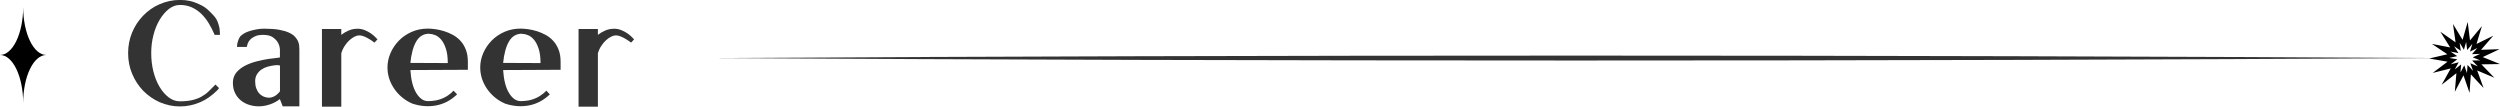 <?xml version="1.0" encoding="UTF-8"?>
<svg id="_레이어_2" data-name="레이어 2" xmlns="http://www.w3.org/2000/svg" viewBox="0 0 469.32 20.02">
  <defs>
    <style>
      .cls-1 {
        fill: #333;
      }

      .cls-2 {
        fill: none;
        stroke: #000;
        stroke-miterlimit: 10;
        stroke-width: .75px;
      }
    </style>
  </defs>
  <g id="_레이어_1-2" data-name="레이어 1">
    <g>
      <g>
        <path class="cls-1" d="m37.39.8c.59.25,1.09.56,1.51.92.42.37.84.79,1.27,1.27.32.37.56.77.71,1.17s.26.79.33,1.15c.05.41.08.82.08,1.23h-.99c-.34-.78-.72-1.52-1.13-2.2-.42-.69-.89-1.28-1.43-1.79-.53-.51-1.13-.9-1.78-1.19-.65-.28-1.38-.43-2.18-.43-.75,0-1.45.26-2.1.77-.65.52-1.22,1.19-1.72,2.03-.5.84-.89,1.8-1.16,2.88-.28,1.09-.41,2.21-.41,3.36,0,1.23.14,2.39.41,3.47.28,1.09.66,2.04,1.16,2.87.5.83,1.07,1.49,1.72,1.98s1.35.73,2.1.73c.91,0,1.68-.08,2.32-.23.64-.15,1.21-.36,1.71-.64.5-.28.95-.6,1.35-.99s.83-.81,1.29-1.29l.67.67c-.12.18-.26.34-.4.48-.48.46-.97.88-1.48,1.24-.51.36-1.05.67-1.64.92-1.23.53-2.5.8-3.82.8s-2.59-.27-3.82-.8c-.57-.25-1.11-.56-1.63-.92-.52-.36-1.01-.78-1.47-1.24-.87-.91-1.56-1.97-2.06-3.18-.5-1.19-.75-2.48-.75-3.87s.25-2.66.75-3.87c.48-1.17,1.17-2.22,2.06-3.15.91-.94,1.94-1.66,3.1-2.16,1.23-.53,2.5-.8,3.82-.8.68,0,1.29.06,1.86.19.56.12,1.14.33,1.75.61Z"/>
        <path class="cls-1" d="m49.77,5.39c1.05,0,1.93.07,2.65.2s1.32.31,1.79.52c.48.21.85.46,1.11.73.27.28.46.56.6.84.13.29.21.57.24.85.03.29.04.53.04.75v10.68h-3.13l-.53-1.36c-.57.44-1.2.78-1.9,1.01-.69.23-1.38.35-2.06.35-.62,0-1.23-.09-1.82-.28-.59-.19-1.1-.46-1.55-.83-.45-.37-.81-.82-1.08-1.38-.28-.55-.41-1.2-.41-1.95s.23-1.41.68-1.94,1.01-.95,1.67-1.28c.66-.33,1.38-.59,2.16-.79.78-.2,1.5-.34,2.15-.44.65-.1,1.18-.16,1.6-.2s.61-.08.57-.13v-1.47c-.04-.5-.18-.95-.43-1.36-.21-.34-.53-.65-.93-.93-.41-.28-1.01-.43-1.79-.43-.64,0-1.16.09-1.55.28s-.7.4-.92.65c-.22.25-.37.5-.45.76-.08.26-.13.45-.15.57h-1.84c0-.18.02-.36.05-.56.04-.18.08-.37.15-.57s.16-.42.28-.65c.14-.23.37-.45.68-.65.31-.2.68-.38,1.12-.52.44-.14.91-.26,1.42-.35.51-.09,1.03-.13,1.56-.13Zm-1.87,9.85c0,.52.07.97.21,1.35s.33.7.57.96c.24.26.52.45.83.59.31.13.64.2.97.2.36,0,.71-.1,1.07-.29.36-.2.69-.5,1.01-.91v-4.81s-.05-.07-.25-.09c-.2-.03-.49-.02-.84.03-.36.04-.74.12-1.16.23-.42.11-.81.28-1.16.51-.36.23-.65.53-.89.91-.24.37-.36.82-.36,1.33Z"/>
        <path class="cls-1" d="m67.07,5.39c.48,0,.93.08,1.36.25.43.17.81.37,1.15.6s.61.46.83.68c.21.22.36.38.45.47l-.56.61c-.32-.25-.65-.47-.99-.67-.29-.18-.6-.34-.93-.48-.34-.14-.65-.21-.93-.21-.27,0-.57.08-.89.24s-.65.39-.97.68c-.32.29-.62.65-.89,1.07-.28.42-.49.89-.63,1.4v9.99h-3.63V5.45h3.63v1.09c.41-.32.87-.59,1.38-.81.51-.22,1.05-.33,1.64-.33Zm3.84,2h-.03c.04-.05.05-.08.05-.09,0,0,0,.02-.03.09Z"/>
        <path class="cls-1" d="m77.33,19.41c-.66-.28-1.27-.66-1.84-1.13-.57-.47-1.06-1.01-1.47-1.6-.41-.6-.73-1.23-.95-1.91-.22-.68-.33-1.38-.33-2.11,0-.93.19-1.82.57-2.7s.91-1.65,1.58-2.34c.67-.69,1.47-1.23,2.4-1.64.93-.41,1.94-.61,3.03-.61.41,0,.88.04,1.4.11.52.07,1.06.19,1.62.36.55.17,1.09.4,1.63.68.53.29,1.01.65,1.44,1.11.43.45.77,1.01,1.03,1.66.26.65.39,1.42.39,2.31v1.5l-10.79.05c.12,1.89.5,3.33,1.12,4.33s1.34,1.5,2.16,1.5c.34,0,.7-.02,1.09-.07.39-.04.8-.13,1.21-.27.42-.13.84-.33,1.27-.59.43-.26.85-.6,1.25-1.03l.67.69c-1.14,1.1-2.45,1.8-3.92,2.08-1.48.28-3,.16-4.57-.37Zm3.23-13.08c-1.03,0-1.83.47-2.4,1.42s-.94,2.3-1.12,4.06l7.02.03c0-1.1-.12-2.01-.36-2.72-.24-.71-.53-1.27-.88-1.68-.35-.41-.73-.69-1.13-.85s-.78-.24-1.12-.24Z"/>
        <path class="cls-1" d="m94.74,19.41c-.66-.28-1.27-.66-1.84-1.13-.57-.47-1.06-1.01-1.47-1.6-.41-.6-.73-1.23-.95-1.91-.22-.68-.33-1.38-.33-2.11,0-.93.19-1.82.57-2.7s.91-1.65,1.58-2.34c.67-.69,1.47-1.23,2.4-1.64.93-.41,1.94-.61,3.03-.61.41,0,.88.04,1.4.11.52.07,1.06.19,1.62.36.55.17,1.09.4,1.63.68.53.29,1.01.65,1.44,1.11.43.45.77,1.01,1.03,1.66.26.65.39,1.42.39,2.31v1.5l-10.79.05c.12,1.89.5,3.33,1.12,4.33s1.34,1.5,2.16,1.5c.34,0,.7-.02,1.09-.07.39-.04.8-.13,1.21-.27.42-.13.84-.33,1.27-.59.43-.26.85-.6,1.25-1.03l.67.69c-1.14,1.1-2.45,1.8-3.92,2.08-1.48.28-3,.16-4.57-.37Zm3.23-13.08c-1.03,0-1.83.47-2.4,1.42s-.94,2.3-1.12,4.06l7.02.03c0-1.1-.12-2.01-.36-2.72-.24-.71-.53-1.27-.88-1.68-.35-.41-.73-.69-1.13-.85s-.78-.24-1.12-.24Z"/>
        <path class="cls-1" d="m115.24,5.39c.48,0,.93.08,1.36.25.43.17.81.37,1.15.6s.61.46.83.68c.21.22.36.38.45.47l-.56.61c-.32-.25-.65-.47-.99-.67-.29-.18-.6-.34-.93-.48-.34-.14-.65-.21-.93-.21-.27,0-.57.08-.89.24s-.65.39-.97.68c-.32.29-.62.65-.89,1.07-.28.42-.49.89-.63,1.4v9.99h-3.63V5.45h3.63v1.09c.41-.32.87-.59,1.38-.81.51-.22,1.05-.33,1.64-.33Zm3.84,2h-.03c.04-.05.05-.08.05-.09,0,0,0,.02-.03.09Z"/>
      </g>
      <path d="m8.7,10.32c-2.4,0-4.35,4.04-4.35,9.02,0-4.98-1.95-9.02-4.35-9.02,2.4,0,4.35-4.04,4.35-9.02,0,4.98,1.95,9.02,4.35,9.02Z"/>
      <path class="cls-1" d="m133.97,10.9c103.62-.61,219.87-.62,323.49,0-103.62.62-219.87.61-323.49,0h0Z"/>
      <polygon class="cls-2" points="466.71 13.53 464.39 12.55 465.25 14.91 463.54 13.07 463.36 15.58 462.54 13.2 461.37 15.42 461.58 12.92 459.6 14.47 460.82 12.27 458.38 12.88 460.39 11.36 457.91 10.93 460.36 10.36 458.28 8.96 460.74 9.44 459.41 7.31 461.47 8.75 461.12 6.26 462.42 8.41 463.11 5.99 463.42 8.49 465.03 6.56 464.3 8.97 466.56 7.86 464.91 9.76 467.42 9.67 465.14 10.74 467.47 11.68 464.96 11.72 466.71 13.53"/>
    </g>
  </g>
</svg>